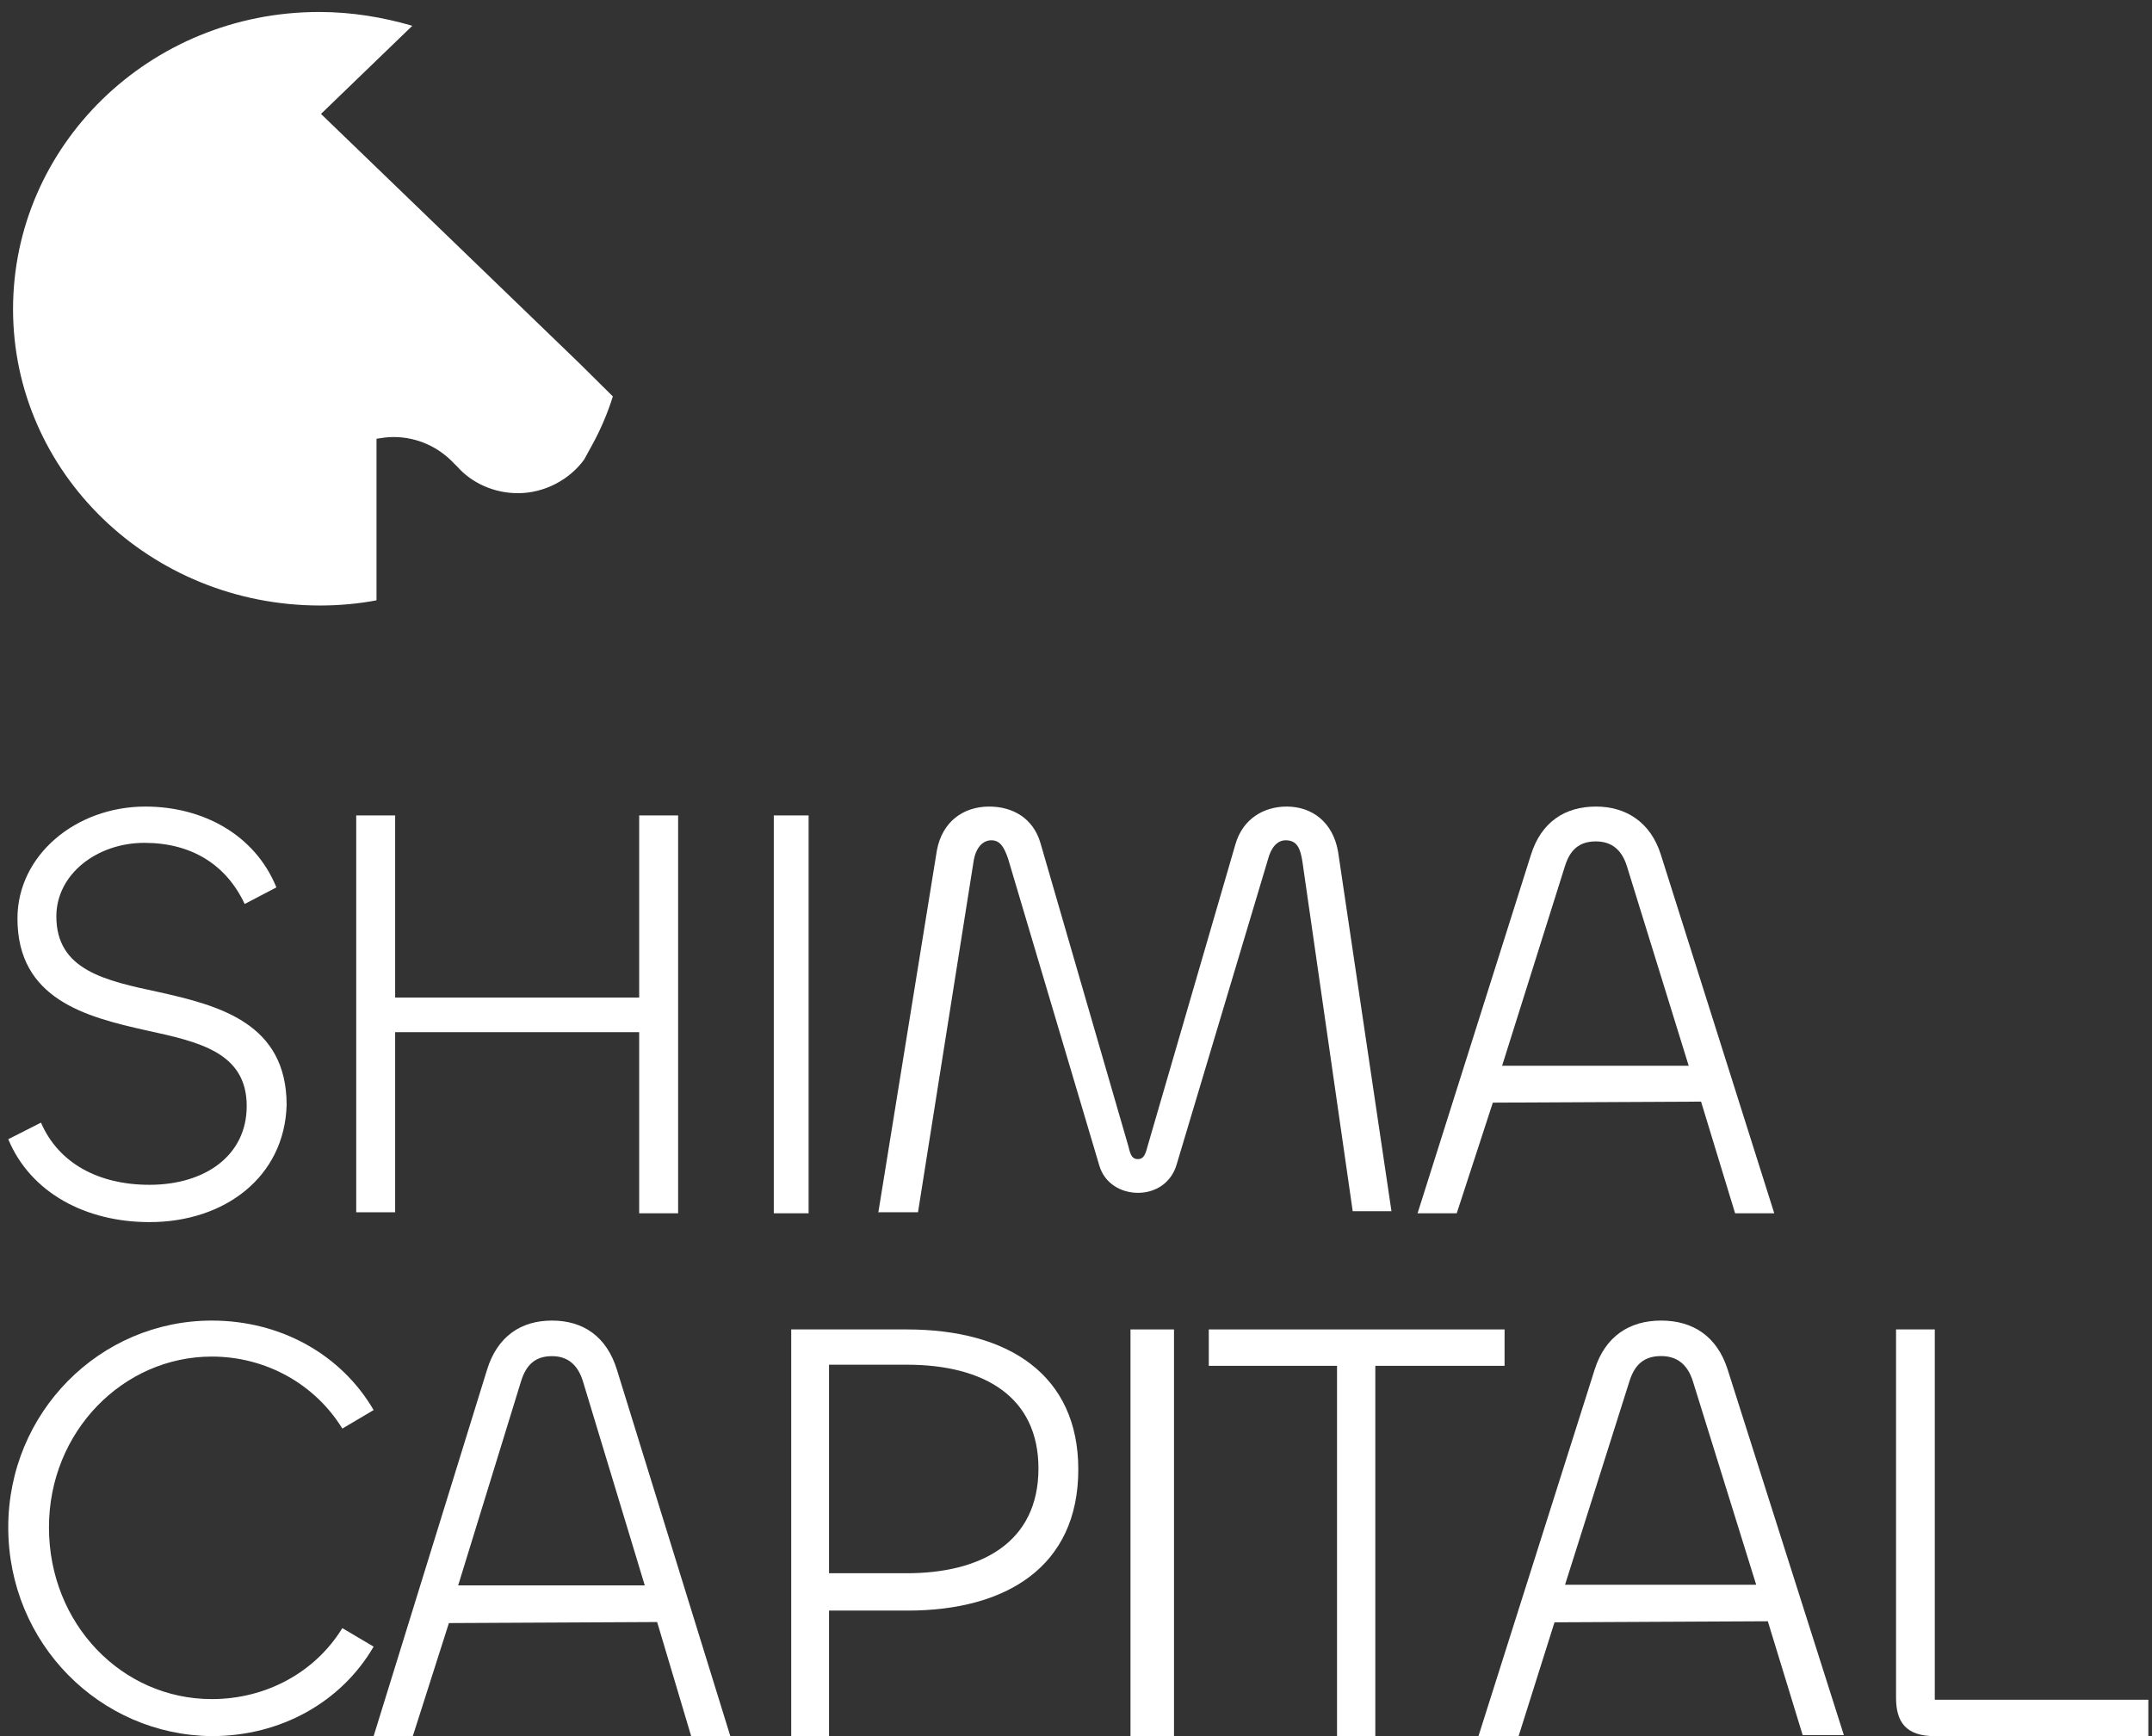 <svg width="145" height="117" viewBox="0 0 145 117" fill="none" xmlns="http://www.w3.org/2000/svg">
<rect x="0" y="0" width="145" height="117" fill="#333333" stroke="none"/>
<path d="M0.556 102.923C0.556 95.16 6.745 88.991 14.272 88.991C18.915 88.991 22.994 91.279 25.175 95.022L23.066 96.269C21.237 93.289 17.93 91.417 14.272 91.417C8.293 91.417 3.299 96.477 3.299 102.923C3.299 109.439 8.222 114.499 14.272 114.499C17.93 114.499 21.237 112.696 23.066 109.716L25.175 110.964C22.994 114.707 18.915 116.994 14.272 116.994C6.745 116.925 0.556 110.756 0.556 102.923Z" fill="white"/>
<path d="M32.816 92.306C33.511 90.049 35.108 88.991 37.193 88.991C39.277 88.991 40.874 90.049 41.568 92.306L49.208 116.994H46.57L44.278 109.306L30.247 109.376L27.815 116.994H25.175L32.816 92.306ZM30.871 106.837H43.444L39.277 93.082C38.929 91.954 38.235 91.389 37.193 91.389C36.081 91.389 35.456 91.954 35.108 93.082L30.871 106.837Z" fill="white"/>
<path d="M53.311 116.925V89.588H61.091C67.975 89.588 72.655 92.664 72.655 99.026C72.655 105.599 67.767 108.535 61.159 108.535H55.859V116.995H53.311V116.925ZM55.859 92.035V106.018H61.091C66.047 106.018 69.97 103.991 69.97 98.957C69.97 94.132 66.322 91.965 61.091 91.965H55.859V92.035Z" fill="white"/>
<path d="M79.103 89.588V116.995H76.172V89.588H79.103Z" fill="white"/>
<path d="M101.377 92.041H92.667V116.995H90.088V92.041H81.447V89.588H101.377V92.041Z" fill="white"/>
<path d="M107.445 92.298C108.156 90.047 109.793 88.991 111.927 88.991C114.062 88.991 115.698 90.047 116.41 92.298L124.237 116.924H121.462L119.114 109.254L104.741 109.325L102.322 116.994H99.618L107.445 92.298ZM105.452 106.792H118.33L114.062 93.072C113.706 91.946 112.994 91.383 111.927 91.383C110.788 91.383 110.149 91.946 109.793 93.072L105.452 106.792Z" fill="white"/>
<path d="M130.364 114.541H144.753V116.995H130.364C128.388 116.995 127.754 116.013 127.754 114.401V89.588H130.364V114.541Z" fill="white"/>
<path d="M0.556 76.77L2.762 75.652C3.935 78.376 6.624 79.842 10.072 79.842C13.796 79.842 16.623 77.887 16.623 74.535C16.623 70.904 13.382 70.205 9.865 69.437C5.797 68.529 1.176 67.342 1.176 61.895C1.176 57.636 5.107 54.353 9.796 54.353C13.658 54.353 17.175 56.239 18.623 59.8L16.486 60.918C15.244 58.264 12.9 56.798 9.727 56.798C6.555 56.798 3.797 58.893 3.797 61.756C3.797 65.387 7.107 66.085 10.693 66.853C14.762 67.761 19.313 68.948 19.313 74.465C19.175 79.284 15.175 82.356 10.072 82.356C5.797 82.356 2.073 80.401 0.556 76.77Z" fill="white"/>
<path d="M24.002 81.761V54.95H26.625V67.224H43.068V54.95H45.691V81.761H43.068V69.556H26.625V81.693H24.002V81.761Z" fill="white"/>
<path d="M54.483 54.95V81.761H52.138V54.95H54.483Z" fill="white"/>
<path d="M59.172 81.76L63.125 57.315C63.478 55.386 64.889 54.353 66.654 54.353C68.207 54.353 69.618 55.111 70.112 56.833L76.041 77.284C76.182 77.904 76.323 78.111 76.676 78.111C77.029 78.111 77.17 77.835 77.311 77.284L83.24 56.901C83.734 55.18 85.146 54.353 86.698 54.353C88.392 54.353 89.804 55.386 90.157 57.383L93.756 81.623H91.145L87.757 58.072C87.616 57.177 87.404 56.626 86.628 56.626C86.063 56.626 85.64 57.108 85.428 57.934L79.287 78.455C78.935 79.695 77.876 80.383 76.676 80.383C75.547 80.383 74.418 79.763 74.065 78.524L67.924 57.865C67.642 57.039 67.36 56.626 66.795 56.626C66.23 56.626 65.736 57.108 65.595 58.072L61.854 81.692H59.172V81.76Z" fill="white"/>
<path d="M103.156 57.598C103.85 55.389 105.448 54.353 107.532 54.353C109.546 54.353 111.213 55.389 111.908 57.598L119.548 81.76H116.909L114.616 74.236L100.586 74.305L98.154 81.76H95.515L103.156 57.598ZM101.211 71.82H113.783L109.615 58.358C109.268 57.253 108.573 56.701 107.532 56.701C106.42 56.701 105.795 57.253 105.448 58.358L101.211 71.82Z" fill="white"/>
<path d="M41.293 26.714C40.931 27.879 40.448 28.985 39.905 29.975C39.725 30.324 39.544 30.615 39.362 30.965C38.397 32.303 36.708 33.235 34.898 33.235C33.27 33.235 31.762 32.536 30.797 31.43C30.736 31.372 30.676 31.314 30.616 31.256C29.591 30.149 28.143 29.451 26.514 29.451C26.092 29.451 25.73 29.509 25.369 29.567V40.454C24.162 40.687 22.835 40.804 21.568 40.804C10.108 40.804 0.879 31.838 0.879 20.834C0.879 9.831 10.047 0.807 21.508 0.807C23.68 0.807 25.79 1.156 27.781 1.738L21.628 7.677L25.369 11.286L38.518 23.978L39.06 24.502L41.293 26.714Z" fill="white"/>
</svg>
